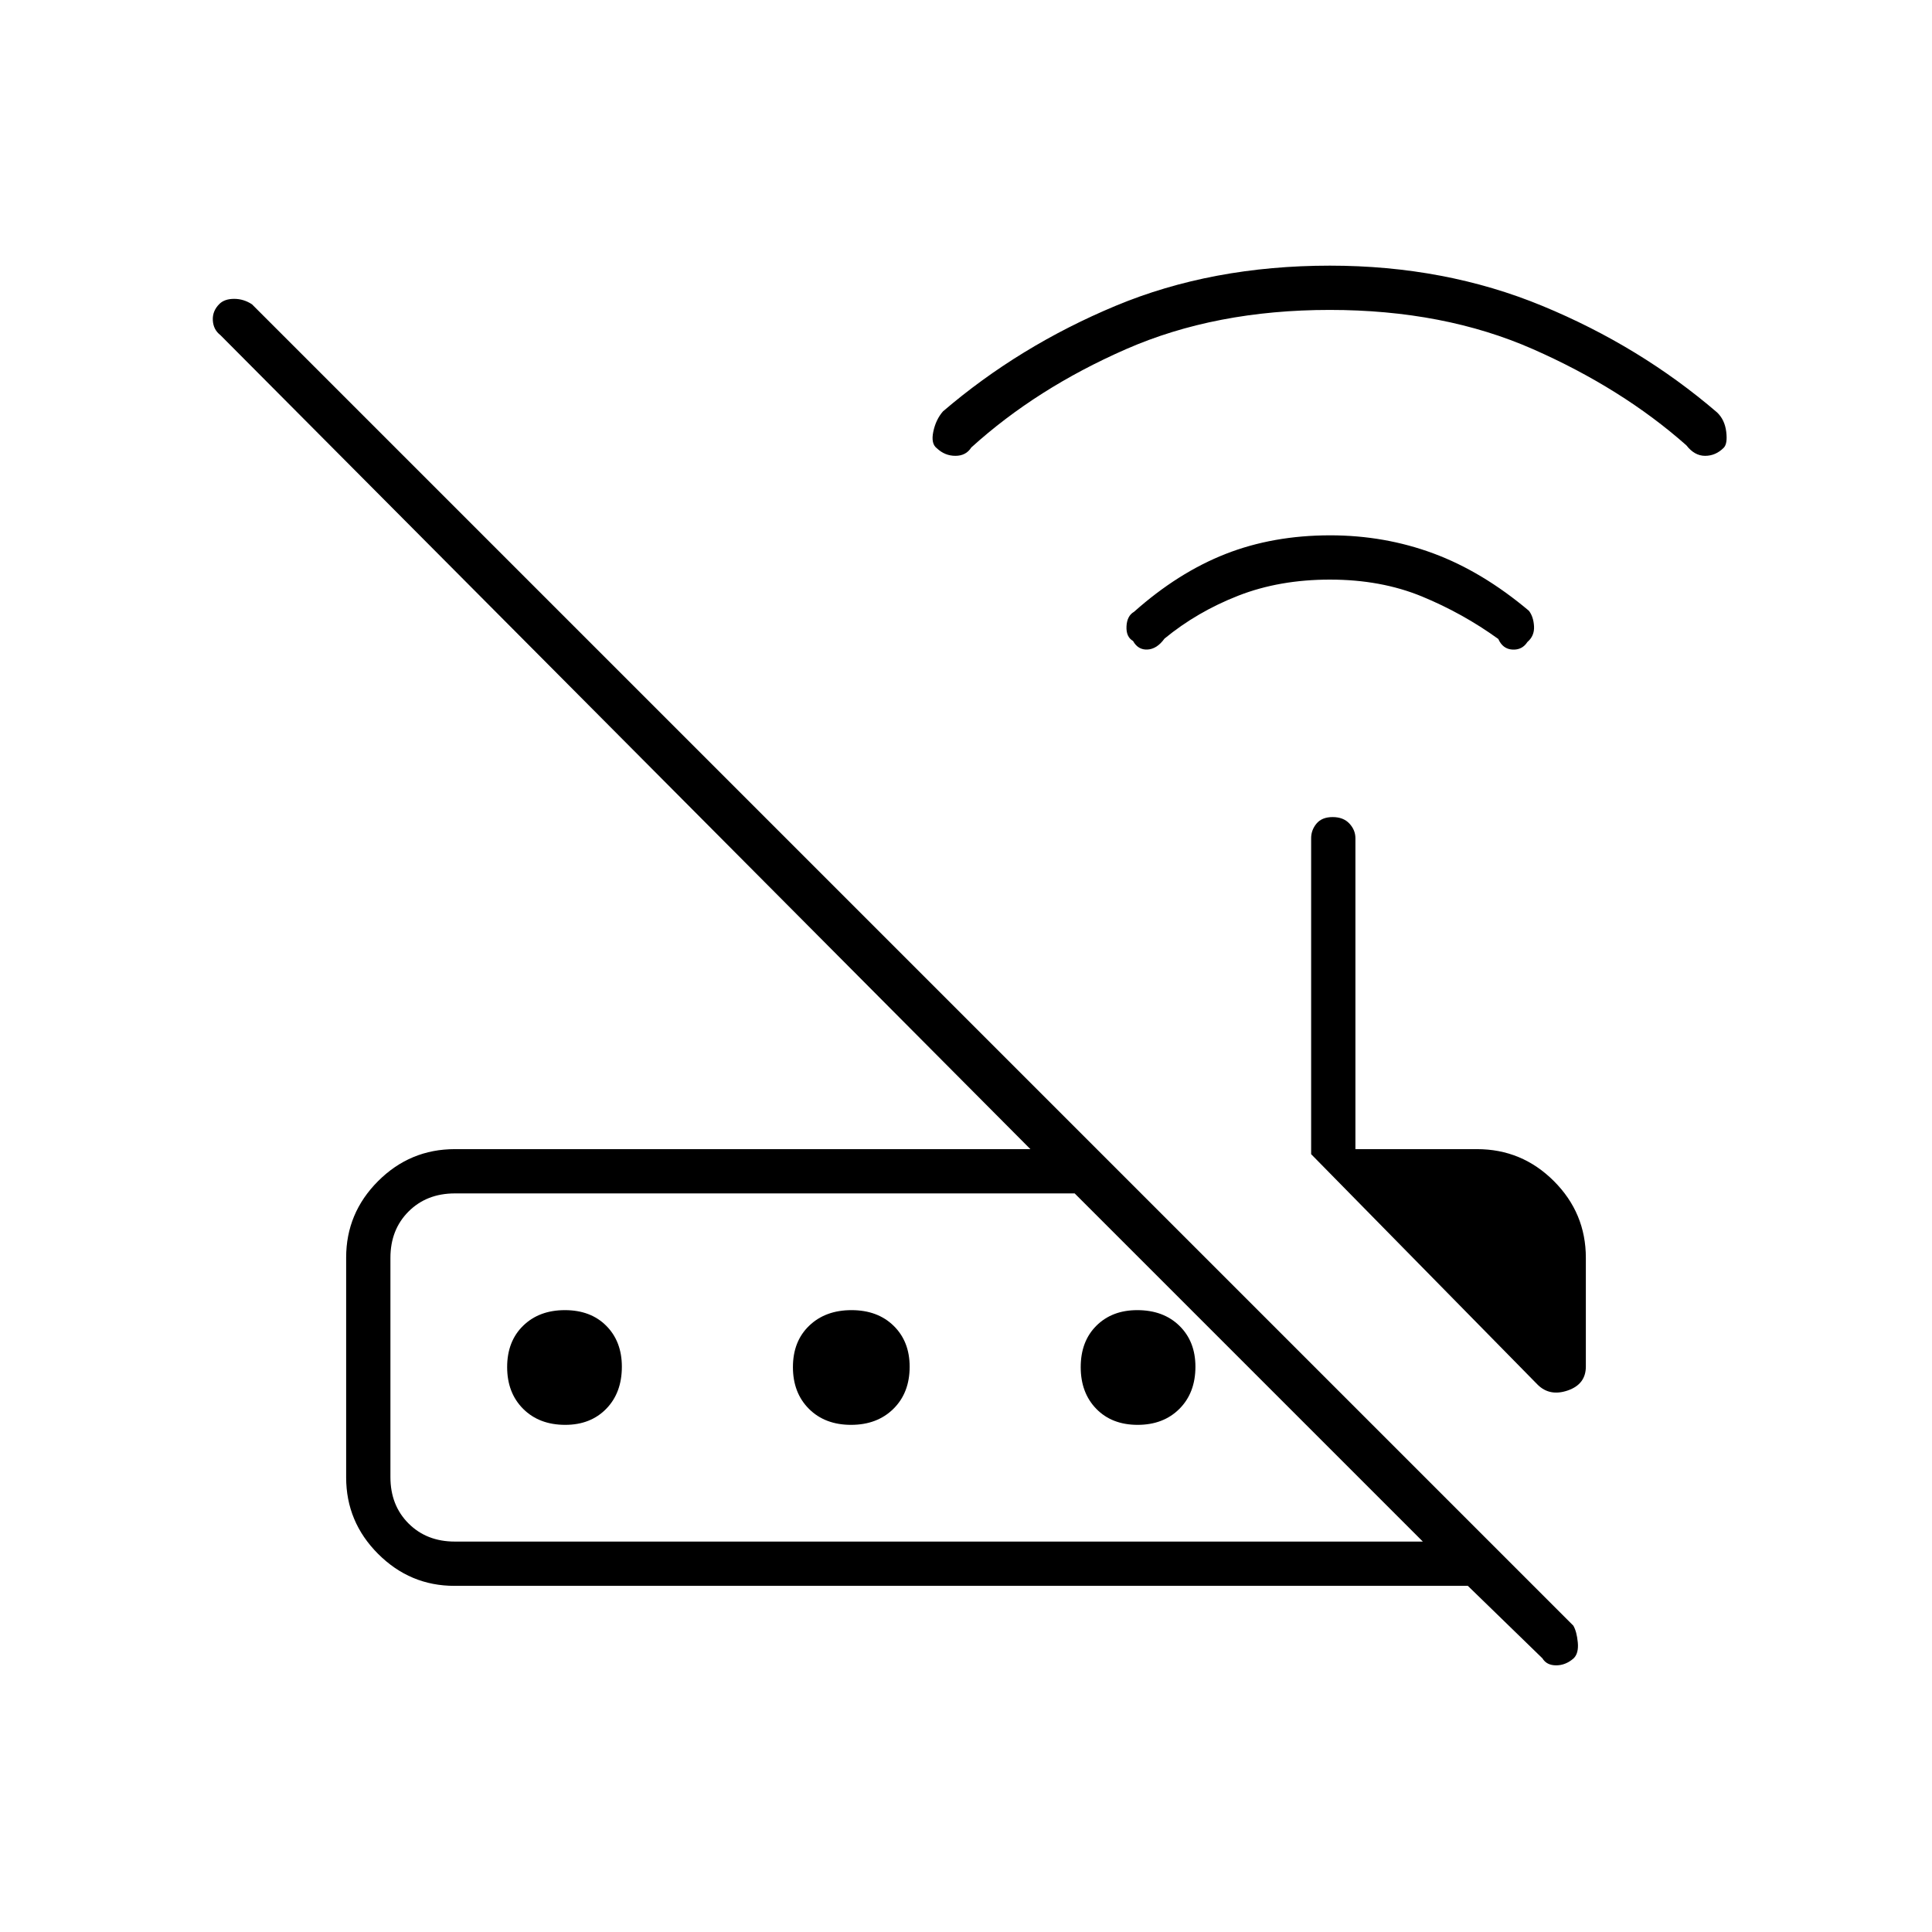 <svg xmlns="http://www.w3.org/2000/svg" height="48" viewBox="0 -960 960 960" width="48"><path d="M764-272 651.5-386.5v-157q0-4.07 2.69-7.29 2.7-3.21 8-3.21 5.31 0 8.31 3.21 3 3.22 3 7.29V-389h60.42q22.32 0 38.2 15.88Q788-357.24 788-335v54q0 8.83-9 11.92-9 3.08-15-2.92Zm-538 78h481L534-367H226q-14 0-23 9t-9 23v109q0 14 9 23t23 9Zm-.22 22q-22.02 0-37.9-15.88Q172-203.76 172-225.87v-109.26q0-22.11 15.88-37.99Q203.76-389 226-389h286L109.5-793.5q-3.5-2.7-3.75-7.35-.25-4.65 3.3-8.15 2.56-2.5 7.3-2.5 4.75 0 8.87 2.72l656.56 656.56q1.72 2.99 2.22 8.36.5 5.36-2.05 7.86-3.96 3.5-8.7 3.5-4.75 0-6.84-3.5l-37.05-36H225.78Zm55.11-80q-12.97 0-20.93-7.95Q252-267.9 252-280.7t7.95-20.55Q267.9-309 280.7-309t20.55 7.78q7.75 7.78 7.75 20.33 0 12.97-7.78 20.93-7.78 7.96-20.33 7.96Zm142 0q-12.97 0-20.93-7.95Q394-267.9 394-280.7t8.07-20.55q8.07-7.75 21.04-7.75 12.97 0 20.93 7.78 7.96 7.78 7.96 20.33 0 12.97-8.07 20.93-8.07 7.96-21.04 7.96Zm142.41 0q-12.8 0-20.55-7.95T537-280.7q0-12.8 7.78-20.55t20.33-7.75q12.97 0 20.93 7.78 7.96 7.78 7.96 20.33 0 12.97-7.95 20.93Q578.1-252 565.3-252ZM194-194v-173 173Zm466.87-478q-25.14 0-45.59 8-20.45 8-36.66 21.33-3.74 5.17-8.43 5.42-4.69.25-7.19-4.25-3.5-2-3.25-7.25t3.75-7.25q21.86-19.46 45.45-28.73 23.59-9.27 52.01-9.27 27.04 0 51.31 9 24.28 9 47.45 28.5 2.28 3 2.53 7.74t-3.3 7.77q-2.6 4.03-7.42 3.76-4.83-.27-7.03-5.27-17.65-12.75-37.97-21.13-20.32-8.37-45.66-8.37Zm-.13-134Q604-806 559.5-786.5 515-767 482.64-737.66q-2.64 4.16-7.89 4.16t-9.21-3.74q-3.04-2.26-1.79-8.26t4.81-10.09q37.93-32.49 85.8-52.45Q602.22-828 660.83-828q57.17 0 105.61 20.02 48.45 20.02 86.72 52.87 3.84 3.61 4.59 9.61t-1.27 8.02q-3.98 3.98-9.23 3.98t-9.3-5.22Q806-767 761.74-786.5q-44.26-19.5-101-19.5Z"/></svg>